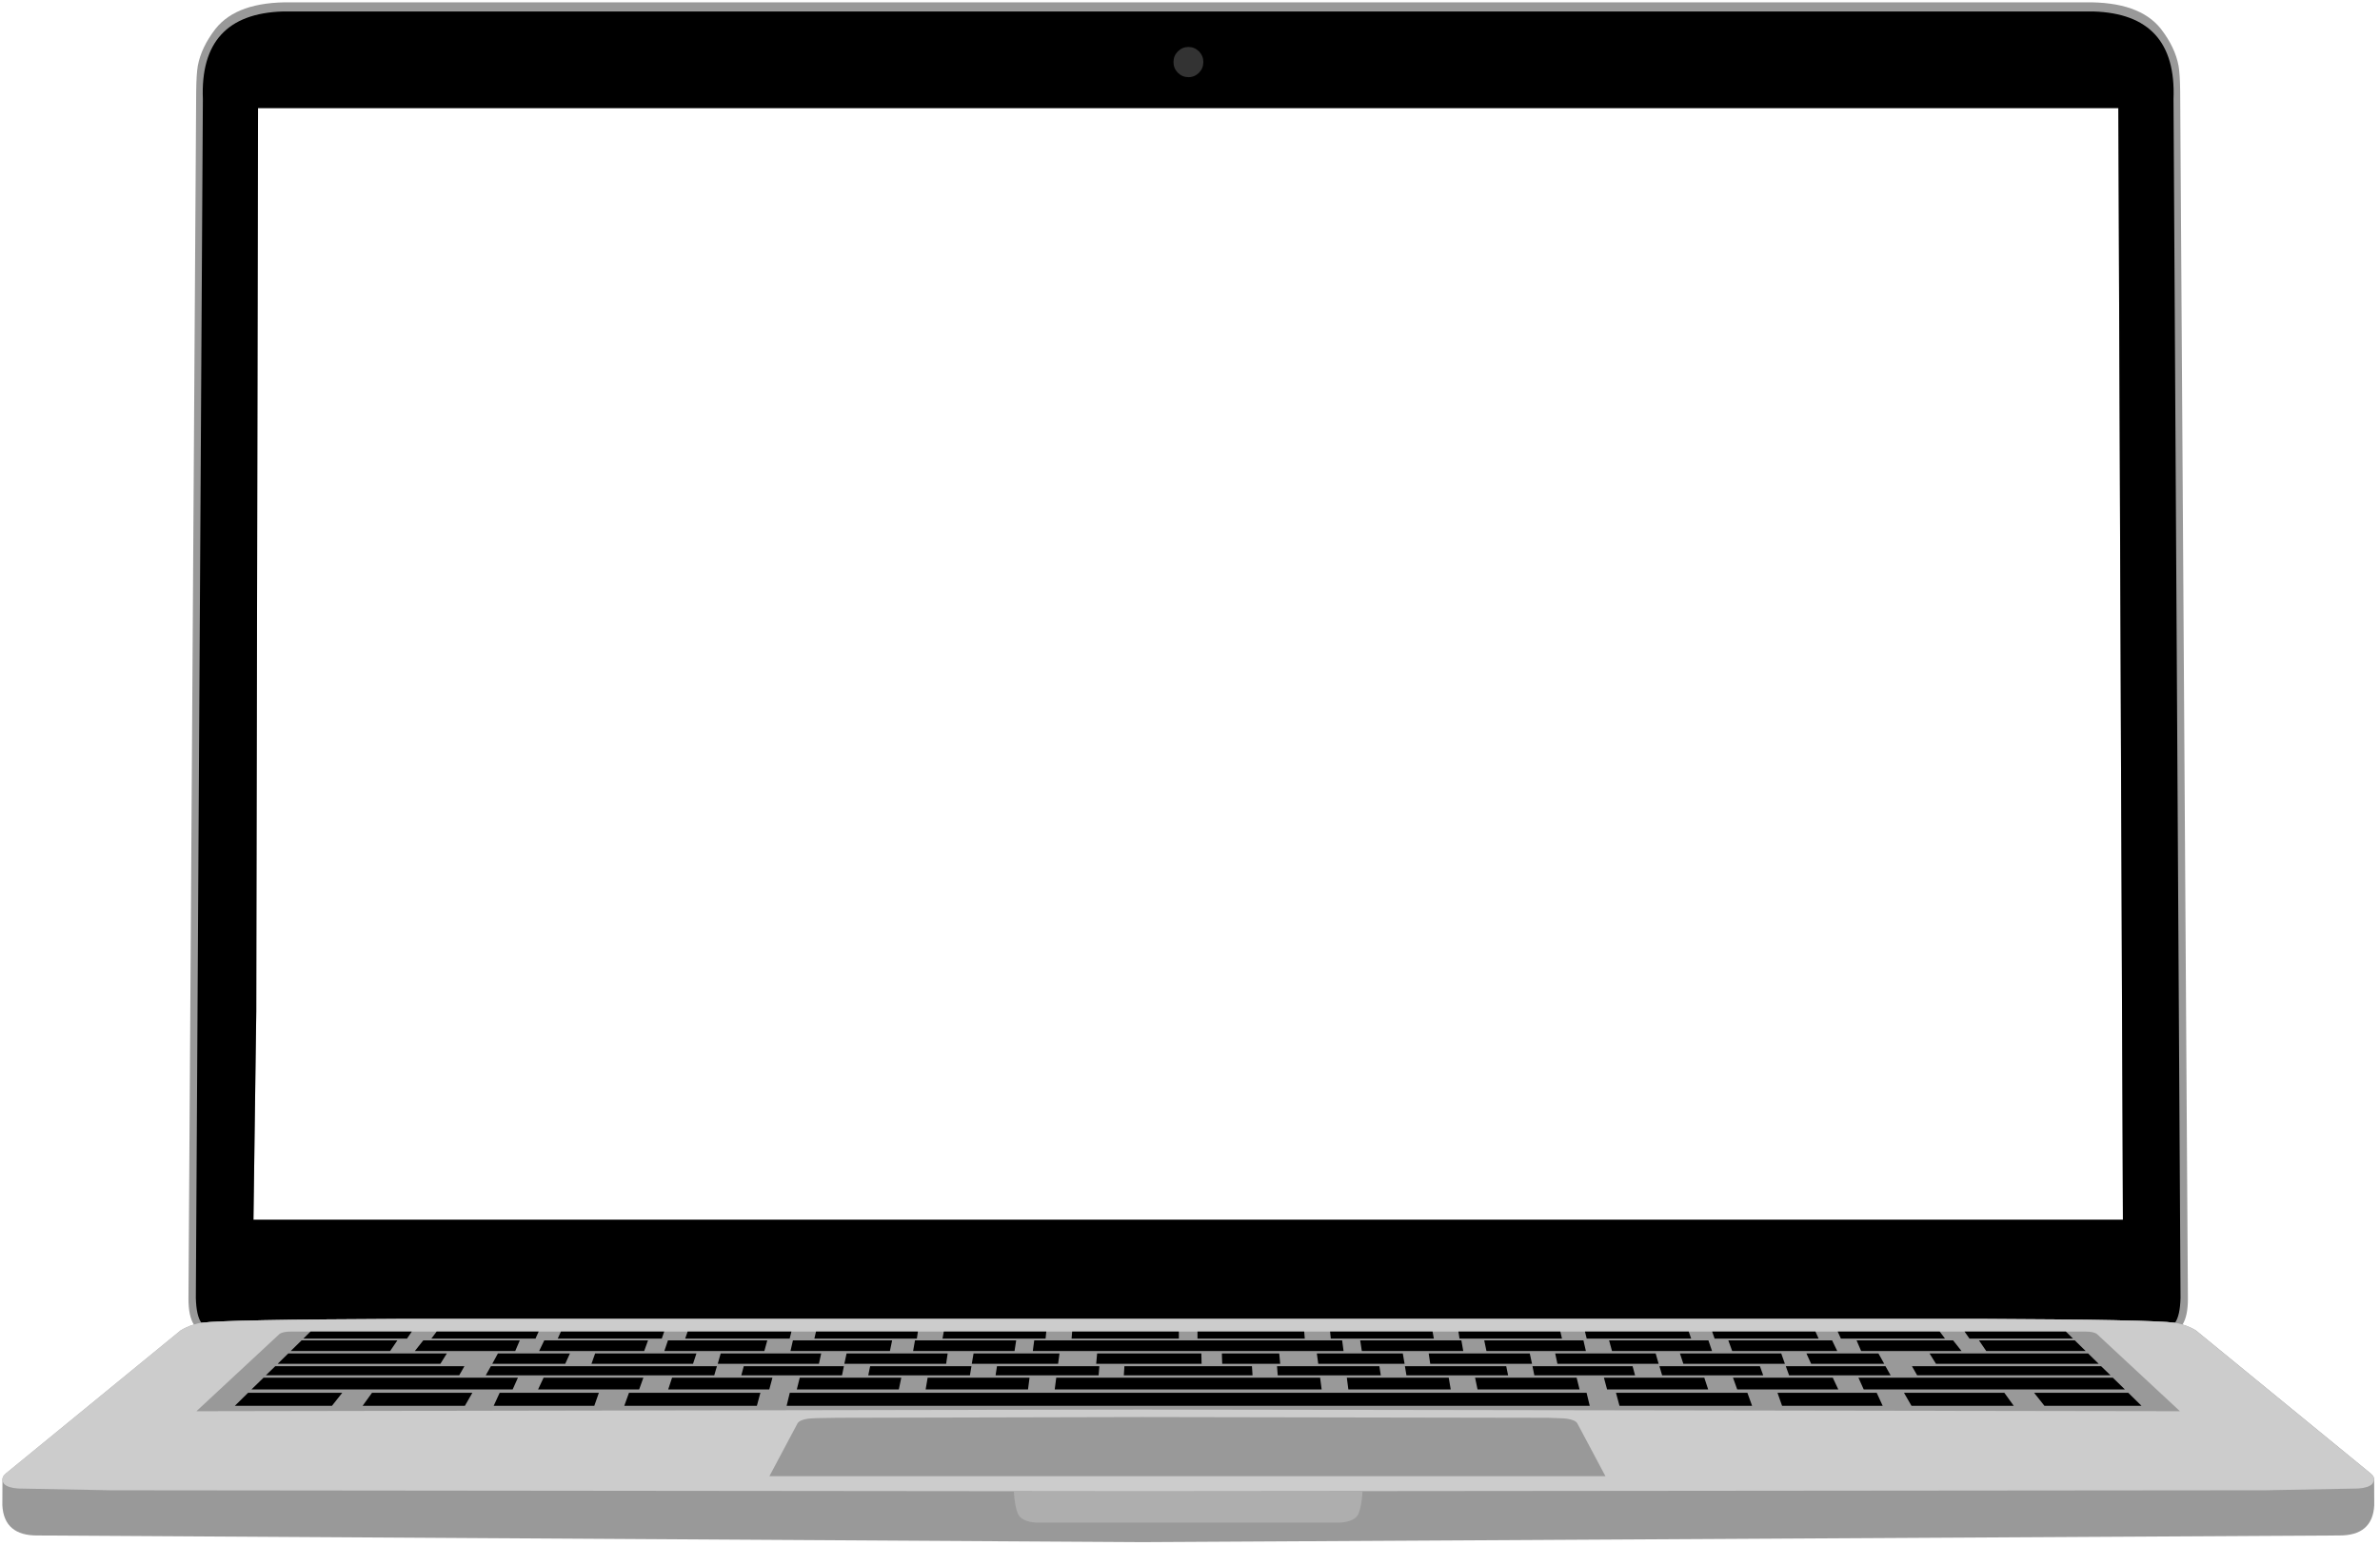 <?xml version="1.0" encoding="utf-8"?>
<!-- Generator: Adobe Illustrator 16.0.0, SVG Export Plug-In . SVG Version: 6.00 Build 0)  -->
<!DOCTYPE svg PUBLIC "-//W3C//DTD SVG 1.1//EN" "http://www.w3.org/Graphics/SVG/1.1/DTD/svg11.dtd">
<svg version="1.1" xmlns="http://www.w3.org/2000/svg" xmlns:xlink="http://www.w3.org/1999/xlink" x="0px" y="0px" width="1016px"
	 height="660px" viewBox="0 0 1016 660" enable-background="new 0 0 1016 660" xml:space="preserve">
<g id="Laptop_back">
	<path fill-rule="evenodd" clip-rule="evenodd" fill="#999999" d="M109.45,402.1l-0.05,29.65l-1.2,88.95h798.05L904.3,46.15H110.15
		C109.917,164.783,109.683,283.433,109.45,402.1z M83.75,38.95c0.067-5.067,0.3-8.7,0.7-10.9c0.966-5.233,3.483-10.483,7.55-15.75
		C98.167,4.533,108.9,0.767,124.2,1h766.05c15.3-0.233,26.033,3.533,32.2,11.3c4.066,5.267,6.583,10.517,7.55,15.75
		c0.4,2.2,0.634,5.833,0.7,10.9l3.3,515.5c0,4.934-0.767,8.6-2.3,11H82.75c-1.533-2.4-2.3-6.066-2.3-11L83.75,38.95z"/>
</g>
<g id="Screen_back">
	<path fill-rule="evenodd" clip-rule="evenodd" d="M927.85,42.3l3,511.8c-0.133,5.034-0.916,8.567-2.35,10.601
		c-6.667-0.9-34.233-1.45-82.7-1.65c-0.899,0-1.816,0-2.75,0h-1.6c-3.467,0-6.934,0-10.4,0c-2.233,0-4.5,0-6.8,0
		c-110.634,0-222.85,0-336.65,0c-65.833,0-132.184,0-199.05,0c-32.8,0-65.583,0-98.35,0c-1.434,0-2.85,0-4.25,0h-4.25
		c-0.267,0-0.534,0-0.8,0c-3.267,0-6.433,0-9.5,0c-50.167,0.2-78.65,0.75-85.45,1.65c-1.434-2.033-2.217-5.566-2.35-10.601l3-511.8
		C85.633,18.1,97.017,5.633,120.75,4.9H893.7C917.434,5.633,928.816,18.1,927.85,42.3z M906.25,520.7L904.3,46.15H110.15
		c-0.233,118.633-0.467,237.283-0.7,355.95l-0.05,29.65l-1.2,88.95H906.25z"/>
</g>
<g id="Camera">
	<path fill-rule="evenodd" clip-rule="evenodd" fill="#333333" d="M513.7,26.5c0,1.767-0.617,3.283-1.851,4.55
		c-1.267,1.267-2.783,1.9-4.55,1.9c-1.767-0.034-3.267-0.667-4.5-1.9c-1.233-1.267-1.85-2.783-1.85-4.55s0.617-3.283,1.85-4.55
		c1.233-1.233,2.733-1.867,4.5-1.9c1.767,0,3.283,0.633,4.55,1.9C513.083,23.217,513.7,24.733,513.7,26.5z"/>
</g>
<g id="Laptop_bottom">
	<path fill-rule="evenodd" clip-rule="evenodd" fill="#999999" d="M831.1,563.05c3.467,0,6.934,0,10.4,0h1.6c0.934,0,1.851,0,2.75,0
		c48.467,0.2,76.034,0.75,82.7,1.65c1.101,0.166,2.167,0.416,3.2,0.75c1.134,0.333,2.233,0.75,3.3,1.25
		c0.8,0.366,1.584,0.783,2.351,1.25l74.649,61.1c0.634,0.533,1.05,1.066,1.25,1.601c0.134,0.333,0.2,0.666,0.2,1l0.05,10.949
		c-0.467,8.7-5.5,13-15.1,12.9l-510.8,2.85L16.1,655.5c-9.6,0.1-14.633-4.2-15.1-12.9l0.05-10.949c0-0.334,0.067-0.667,0.2-1
		c0.2-0.534,0.617-1.067,1.25-1.601l74.65-61.1c0.767-0.467,1.55-0.884,2.35-1.25c1.067-0.5,2.167-0.917,3.3-1.25
		c1.034-0.334,2.1-0.584,3.2-0.75c6.8-0.9,35.283-1.45,85.45-1.65c3.066,0,6.233,0,9.5,0c0.267,0,0.533,0,0.8,0H186
		c1.4,0,2.817,0,4.25,0c32.767,0,65.55,0,98.35,0c66.867,0,133.217,0,199.05,0c113.8,0,226.017,0,336.65,0
		C826.6,563.05,828.866,563.05,831.1,563.05z"/>
</g>
<g id="Laptop_handle">
	<path fill-rule="evenodd" clip-rule="evenodd" fill="#AEAEAE" d="M442.25,650c-4.133-0.3-6.7-1.55-7.7-3.75
		c-0.933-2.2-1.517-5.366-1.75-9.5H581.65c-0.233,4.134-0.817,7.3-1.75,9.5c-1,2.2-3.567,3.45-7.7,3.75H442.25z"/>
</g>
<g id="Laptop_cover">
	<path fill-rule="evenodd" clip-rule="evenodd" fill="#CCCCCC" d="M841.45,563.05h1.6c0.934,0,1.851,0,2.75,0
		c48.467,0.2,76.033,0.75,82.7,1.65c1.1,0.166,2.167,0.416,3.2,0.75c1.133,0.333,2.233,0.75,3.3,1.25
		c0.8,0.366,1.583,0.783,2.35,1.25l74.65,61.1c0.634,0.533,1.05,1.066,1.25,1.601c0.134,0.333,0.2,0.666,0.2,1
		c-0.033,0.566-0.283,1.183-0.75,1.85c-1.101,1.1-3.101,1.75-6,1.95l-39.45,0.75l-479.65,0.45L47.2,636.2l-39.45-0.75
		c-2.9-0.2-4.9-0.851-6-1.95c-0.467-0.667-0.717-1.283-0.75-1.85c0-0.334,0.067-0.667,0.2-1c0.2-0.534,0.617-1.067,1.25-1.601
		l74.65-61.1c0.767-0.467,1.55-0.884,2.35-1.25c1.066-0.5,2.167-0.917,3.3-1.25c1.033-0.334,2.1-0.584,3.2-0.75
		c6.8-0.9,35.283-1.45,85.45-1.65c3.067,0,6.233,0,9.5,0c0.267,0,0.533,0,0.8,0h4.25c1.4,0,2.816,0,4.25,0c32.767,0,65.55,0,98.35,0
		c66.867,0,133.217,0,199.05,0c113.8,0,226.016,0,336.65,0c2.3,0,4.566,0,6.8,0C834.517,563.05,837.983,563.05,841.45,563.05z"/>
</g>
<g id="Mousepad">
	<path fill-rule="evenodd" clip-rule="evenodd" fill="#999999" d="M685.35,630.2H328.45l12.05-22.65
		c0.633-0.934,2.1-1.566,4.4-1.899c0.9-0.101,2.2-0.184,3.9-0.25l9.35-0.15c0.633,0,1.3,0,2,0c0.2,0,0.417,0,0.65,0l126.8-0.3
		l166.05,0.3c0.066,0,0.133,0,0.199,0c0.067,0,0.134,0,0.2,0c5.4-0.033,9.417,0.033,12.05,0.2c1.167,0.033,2.101,0.1,2.801,0.2
		c2.3,0.333,3.767,0.966,4.399,1.899L685.35,630.2z"/>
</g>
<g id="Keyboard_back">
	<path fill-rule="evenodd" clip-rule="evenodd" fill="#999999" d="M895.05,569.4l35.55,33.05l-443-0.7l-403.75,0.7l35.55-33.05
		c1.033-0.634,2.617-0.95,4.75-0.95H890.3C892.434,568.45,894.017,568.767,895.05,569.4z"/>
</g>
<g id="Keys">
	<path fill-rule="evenodd" clip-rule="evenodd" d="M826.45,582.2l-2.75-4.4h67.7l4.5,4.4H826.45z M818.4,587.1l-2.2-3.85h80.75
		l4,3.85H818.4z M837.35,576.75H794.5l-1.95-4.55h41.2L837.35,576.75z M844.8,572.2h40.9l4.649,4.55H847.9L844.8,572.2z
		 M840.75,571.45l-2.1-3h43.25l3.05,3H840.75z M830.3,571.45h-44.45l-1.35-3h43.55L830.3,571.45z M901.95,588.15l5.149,5H795.6
		l-2.25-5H901.95z M654,582.2h-43.45l-0.649-4.4h43.149L654,582.2z M654.2,583.25h42.75l1.05,3.9h-43L654.2,583.25z M663.9,577.8
		H706.8l1.25,4.4h-43.2L663.9,577.8z M673.05,588.15l1.25,5h-43.55l-1.05-5H673.05z M677,576.75h-42.45l-0.95-4.55h42.351
		L677,576.75z M686.9,572.2H729.3l1.55,4.55H688.15L686.9,572.2z M686.05,593.15l-1.35-5h42.85l1.65,5H686.05z M666.8,571.45h-43.75
		l-0.45-3h43.5L666.8,571.45z M676.6,568.45H720.9l1.05,3H677.35L676.6,568.45z M708.4,583.25H751.3l1.4,3.9h-43.15L708.4,583.25z
		 M717.15,577.8h43.25l1.55,4.4H718.6L717.15,577.8z M741.6,593.15l-1.8-5H782.4l2.35,5H741.6z M737.8,572.2h44.3l2.2,4.55h-44.85
		L737.8,572.2z M762.35,583.25H804.9l2.199,3.9h-43.35L762.35,583.25z M730.9,568.45H775l1.35,3H731.95L730.9,568.45z M771.15,577.8
		h30.75l2.449,4.4H773.15L771.15,577.8z M745.95,594.6l2,5.551H691.35l-1.5-5.551H745.95z M801.15,594.6l2.55,5.551h-42.95
		l-1.95-5.551H801.15z M678.65,600.15H335.8l1.35-5.551H677.3L678.65,600.15z M169.65,572.2l-3.1,4.55H124.1l4.65-4.55H169.65z
		 M177.1,576.75l3.6-4.55h41.2l-1.95,4.55H177.1z M855.65,594.6l4,5.551H816l-3.2-5.551H855.65z M908.55,594.6l5.65,5.551h-41.45
		l-4.4-5.551H908.55z M196.05,587.1H113.5l4-3.85h80.75L196.05,587.1z M188,582.2h-69.45l4.5-4.4h67.7L188,582.2z M184.15,571.45
		l2.25-3h43.55l-1.35,3H184.15z M173.75,571.45H129.5l3.05-3h43.25L173.75,571.45z M210.15,582.2l2.4-4.4h30.75l-2,4.4H210.15z
		 M218.85,593.15h-111.5l5.15-5h108.6L218.85,593.15z M207.35,587.15l2.2-3.9h96.5l-1.15,3.9H207.35z M232.05,588.15h42.6l-1.8,5
		H229.7L232.05,588.15z M283.6,576.75l1.55-4.55h42.4l-1.25,4.55H283.6z M252.5,582.2l1.55-4.4h43.25l-1.45,4.4H252.5z
		 M238.1,571.45l1.35-3h44.1l-1.05,3H238.1z M230.15,576.75l2.2-4.55h44.3l-1.65,4.55H230.15z M286.9,588.15h42.85l-1.35,5h-43.15
		L286.9,588.15z M292.5,571.45l1.05-3h44.3l-0.75,3H292.5z M316.45,587.15l1.05-3.9h42.75l-0.8,3.9H316.45z M306.4,582.2l1.25-4.4
		h42.9l-0.95,4.4H306.4z M158.8,594.6h42.85l-3.2,5.551H154.8L158.8,594.6z M141.7,600.15h-41.45l5.65-5.551h40.2L141.7,600.15z
		 M253.7,600.15h-42.95l2.55-5.551h42.35L253.7,600.15z M268.5,594.6h56.1l-1.5,5.551h-56.6L268.5,594.6z M511.2,568.45h45.55
		l0.25,3h-45.8V568.45z M512.85,577.8l0.101,4.4h-45l0.4-4.4H512.85z M503.25,568.45v3h-45.8l0.25-3H503.25z M521.6,577.8h24.5
		l0.4,4.4h-24.75L521.6,577.8z M534.45,583.25l0.25,3.9h-54.95l0.25-3.9H534.45z M545.15,583.25h43.699l0.601,3.9h-44L545.15,583.25
		z M562.15,577.8h36.699l0.75,4.4h-36.85L562.15,577.8z M564.2,593.15H450.25l0.65-5h112.65L564.2,593.15z M567.8,568.45h43.75
		l0.55,3h-44L567.8,568.45z M572.95,572.2l0.6,4.55H440.9l0.6-4.55H572.95z M575.6,593.15l-0.649-5h43.5l0.85,5H575.6z
		 M580.65,572.2h43.199l0.801,4.55H581.35L580.65,572.2z M599.75,583.25H643l0.8,3.9H600.4L599.75,583.25z M341.4,588.15h43.35
		l-1.05,5h-43.55L341.4,588.15z M389.8,576.75l0.8-4.55h43.2l-0.7,4.55H389.8z M402.35,571.45l0.55-3h43.75l-0.3,3H402.35z
		 M347.65,571.45l0.7-3h43.5l-0.45,3H347.65z M360.45,582.2l0.95-4.4h43.15l-0.65,4.4H360.45z M337.45,576.75l1.05-4.55h42.35
		l-0.95,4.55H337.45z M396,588.15h43.5l-0.65,5h-43.7L396,588.15z M425,587.15l0.6-3.9h43.7l-0.3,3.9H425z M414.85,582.2l0.75-4.4
		h36.7l-0.6,4.4H414.85z M370.65,587.15l0.8-3.9h43.25l-0.65,3.9H370.65z"/>
</g>
</svg>
